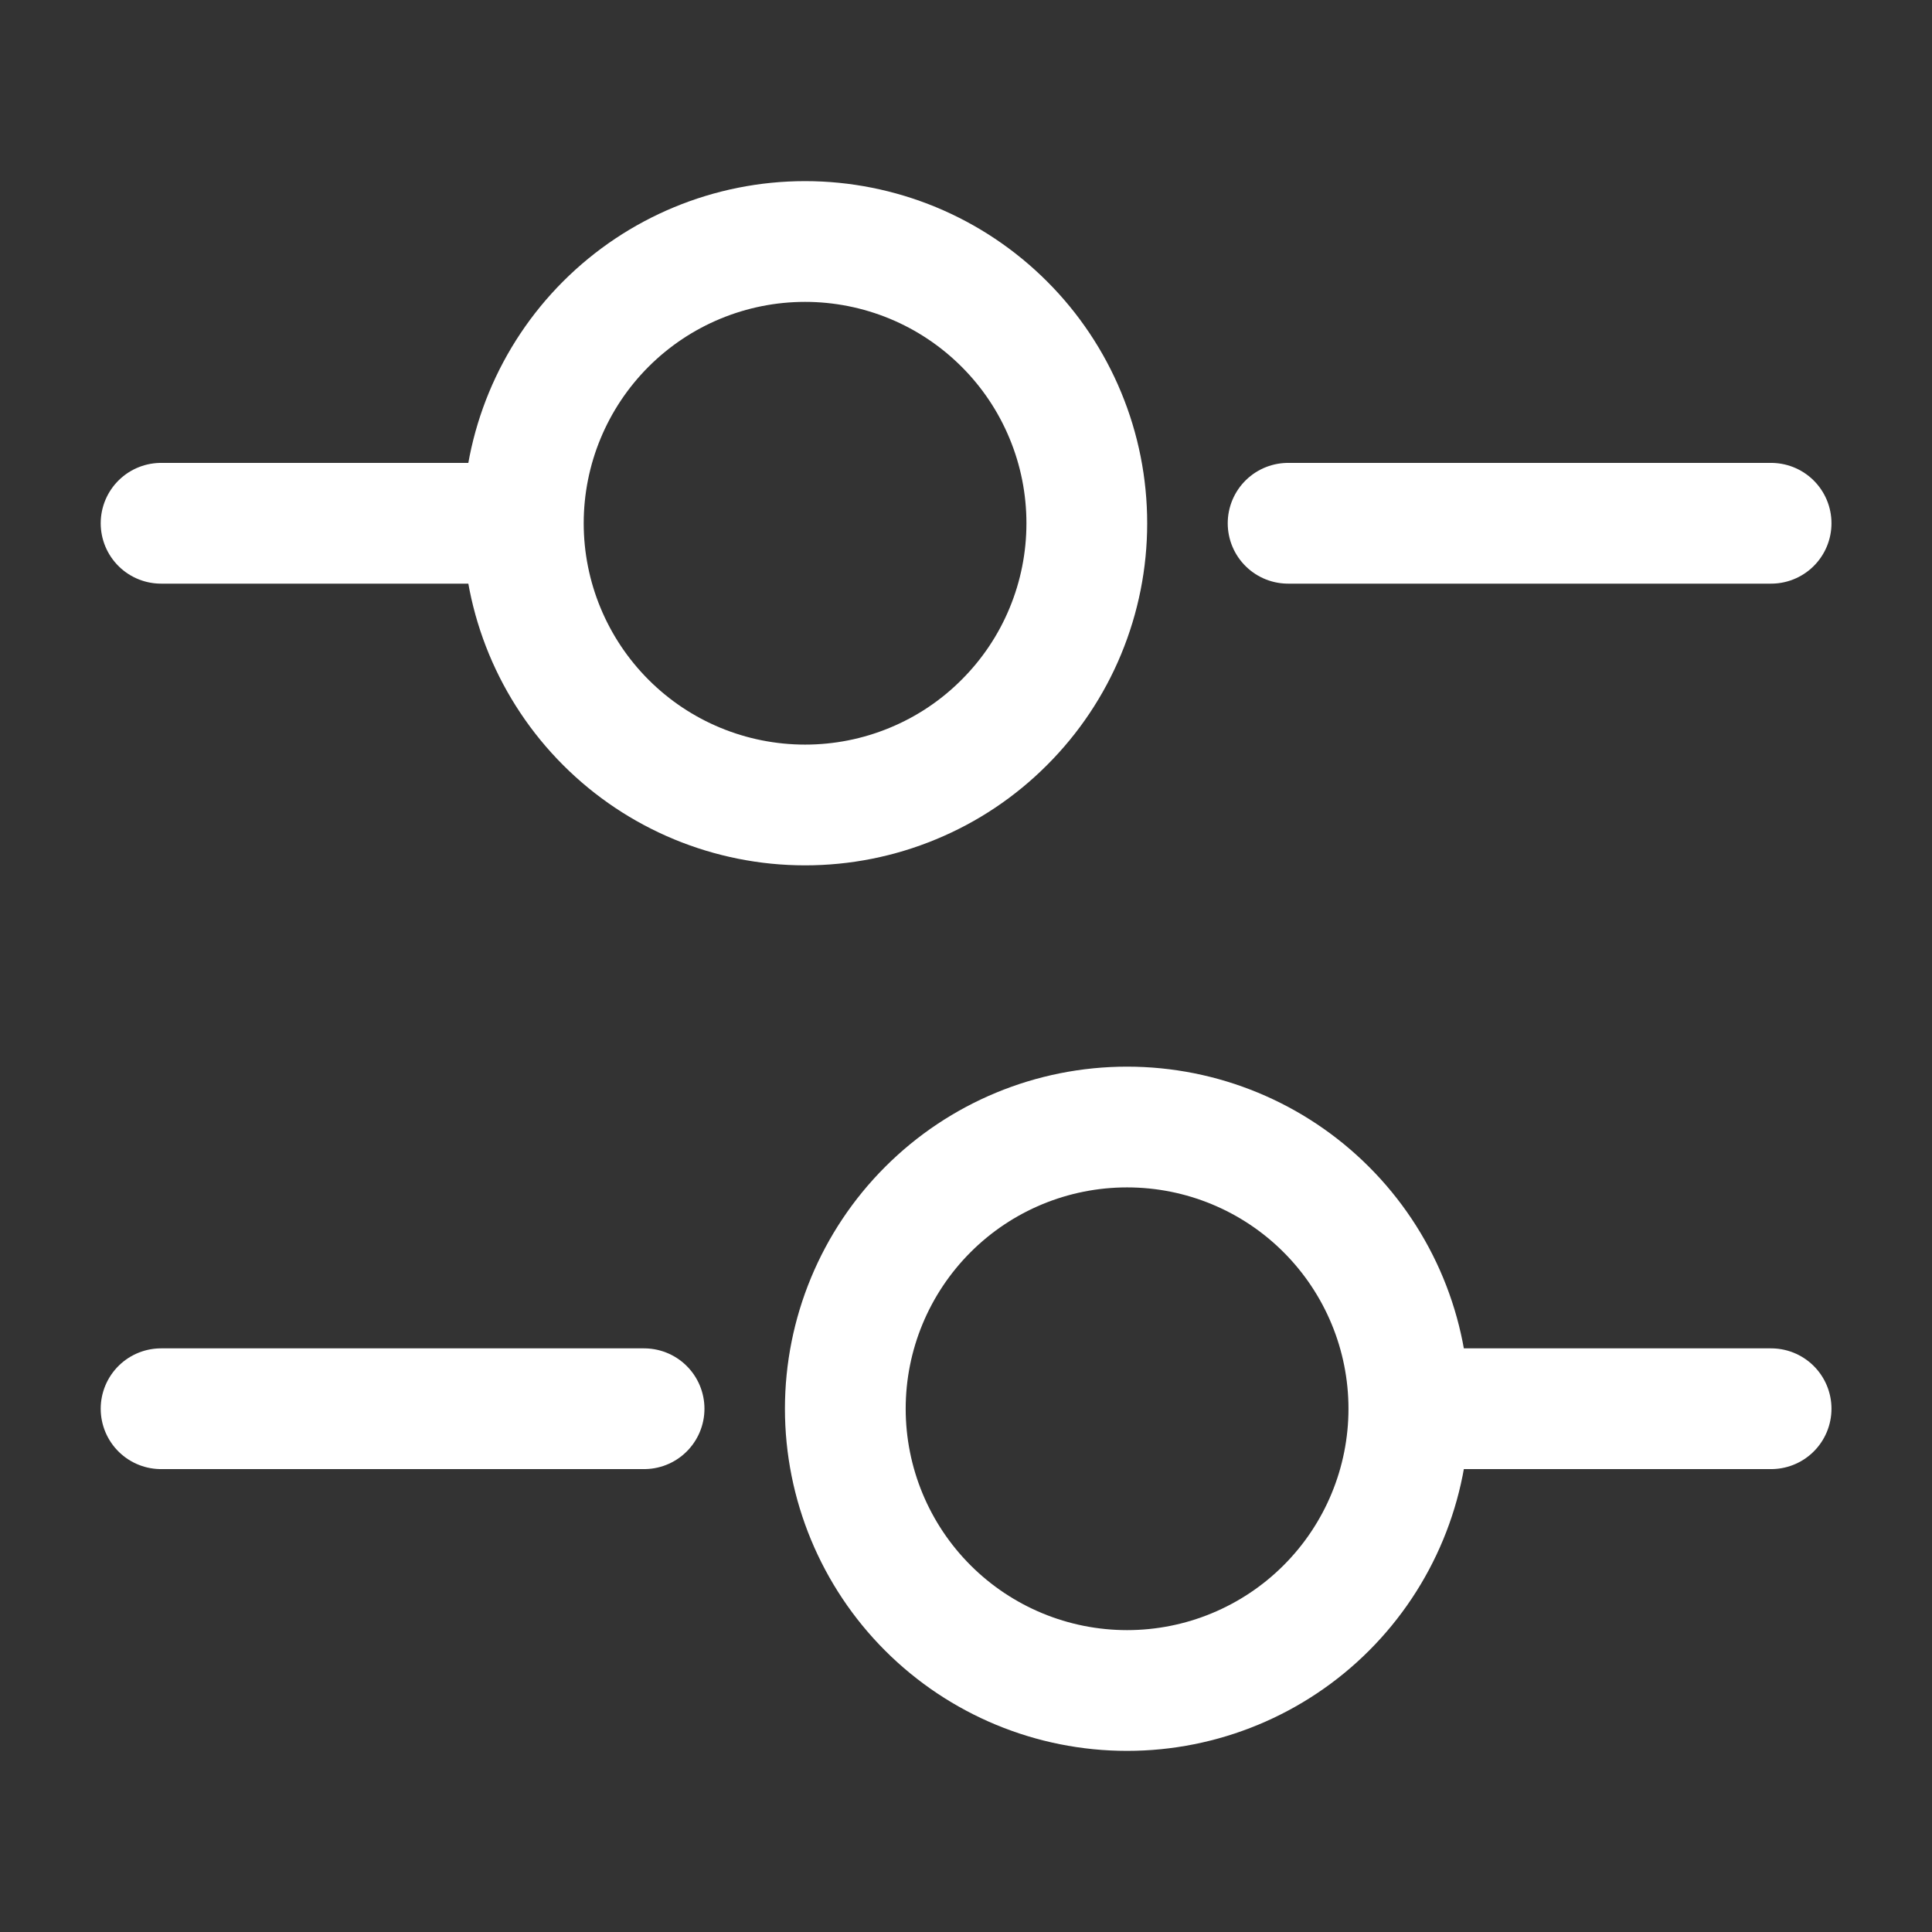 <svg width="32" height="32" viewBox="0 0 32 32" fill="none" xmlns="http://www.w3.org/2000/svg">
<rect x="0" y="0" width="32" height="32" fill="#333333" stroke="none"/>
<path d="M29.335 8.667H21.335M8.001 8.667H2.668M29.335 23.333H24.001M10.668 23.333H2.668M13.335 13.333C13.947 13.333 14.554 13.213 15.12 12.978C15.687 12.744 16.201 12.4 16.634 11.966C17.068 11.533 17.412 11.019 17.646 10.453C17.881 9.886 18.001 9.28 18.001 8.667C18.001 8.054 17.881 7.447 17.646 6.881C17.412 6.315 17.068 5.8 16.634 5.367C16.201 4.934 15.687 4.59 15.12 4.355C14.554 4.121 13.947 4 13.335 4C12.097 4 10.91 4.492 10.035 5.367C9.16 6.242 8.668 7.429 8.668 8.667C8.668 9.904 9.16 11.091 10.035 11.966C10.91 12.842 12.097 13.333 13.335 13.333ZM18.668 28C19.906 28 21.093 27.508 21.968 26.633C22.843 25.758 23.335 24.571 23.335 23.333C23.335 22.096 22.843 20.909 21.968 20.034C21.093 19.158 19.906 18.667 18.668 18.667C17.43 18.667 16.243 19.158 15.368 20.034C14.493 20.909 14.001 22.096 14.001 23.333C14.001 24.571 14.493 25.758 15.368 26.633C16.243 27.508 17.43 28 18.668 28Z" stroke="white" stroke-width="2" stroke-miterlimit="10" stroke-linecap="round" stroke-linejoin="round"/>
</svg>
